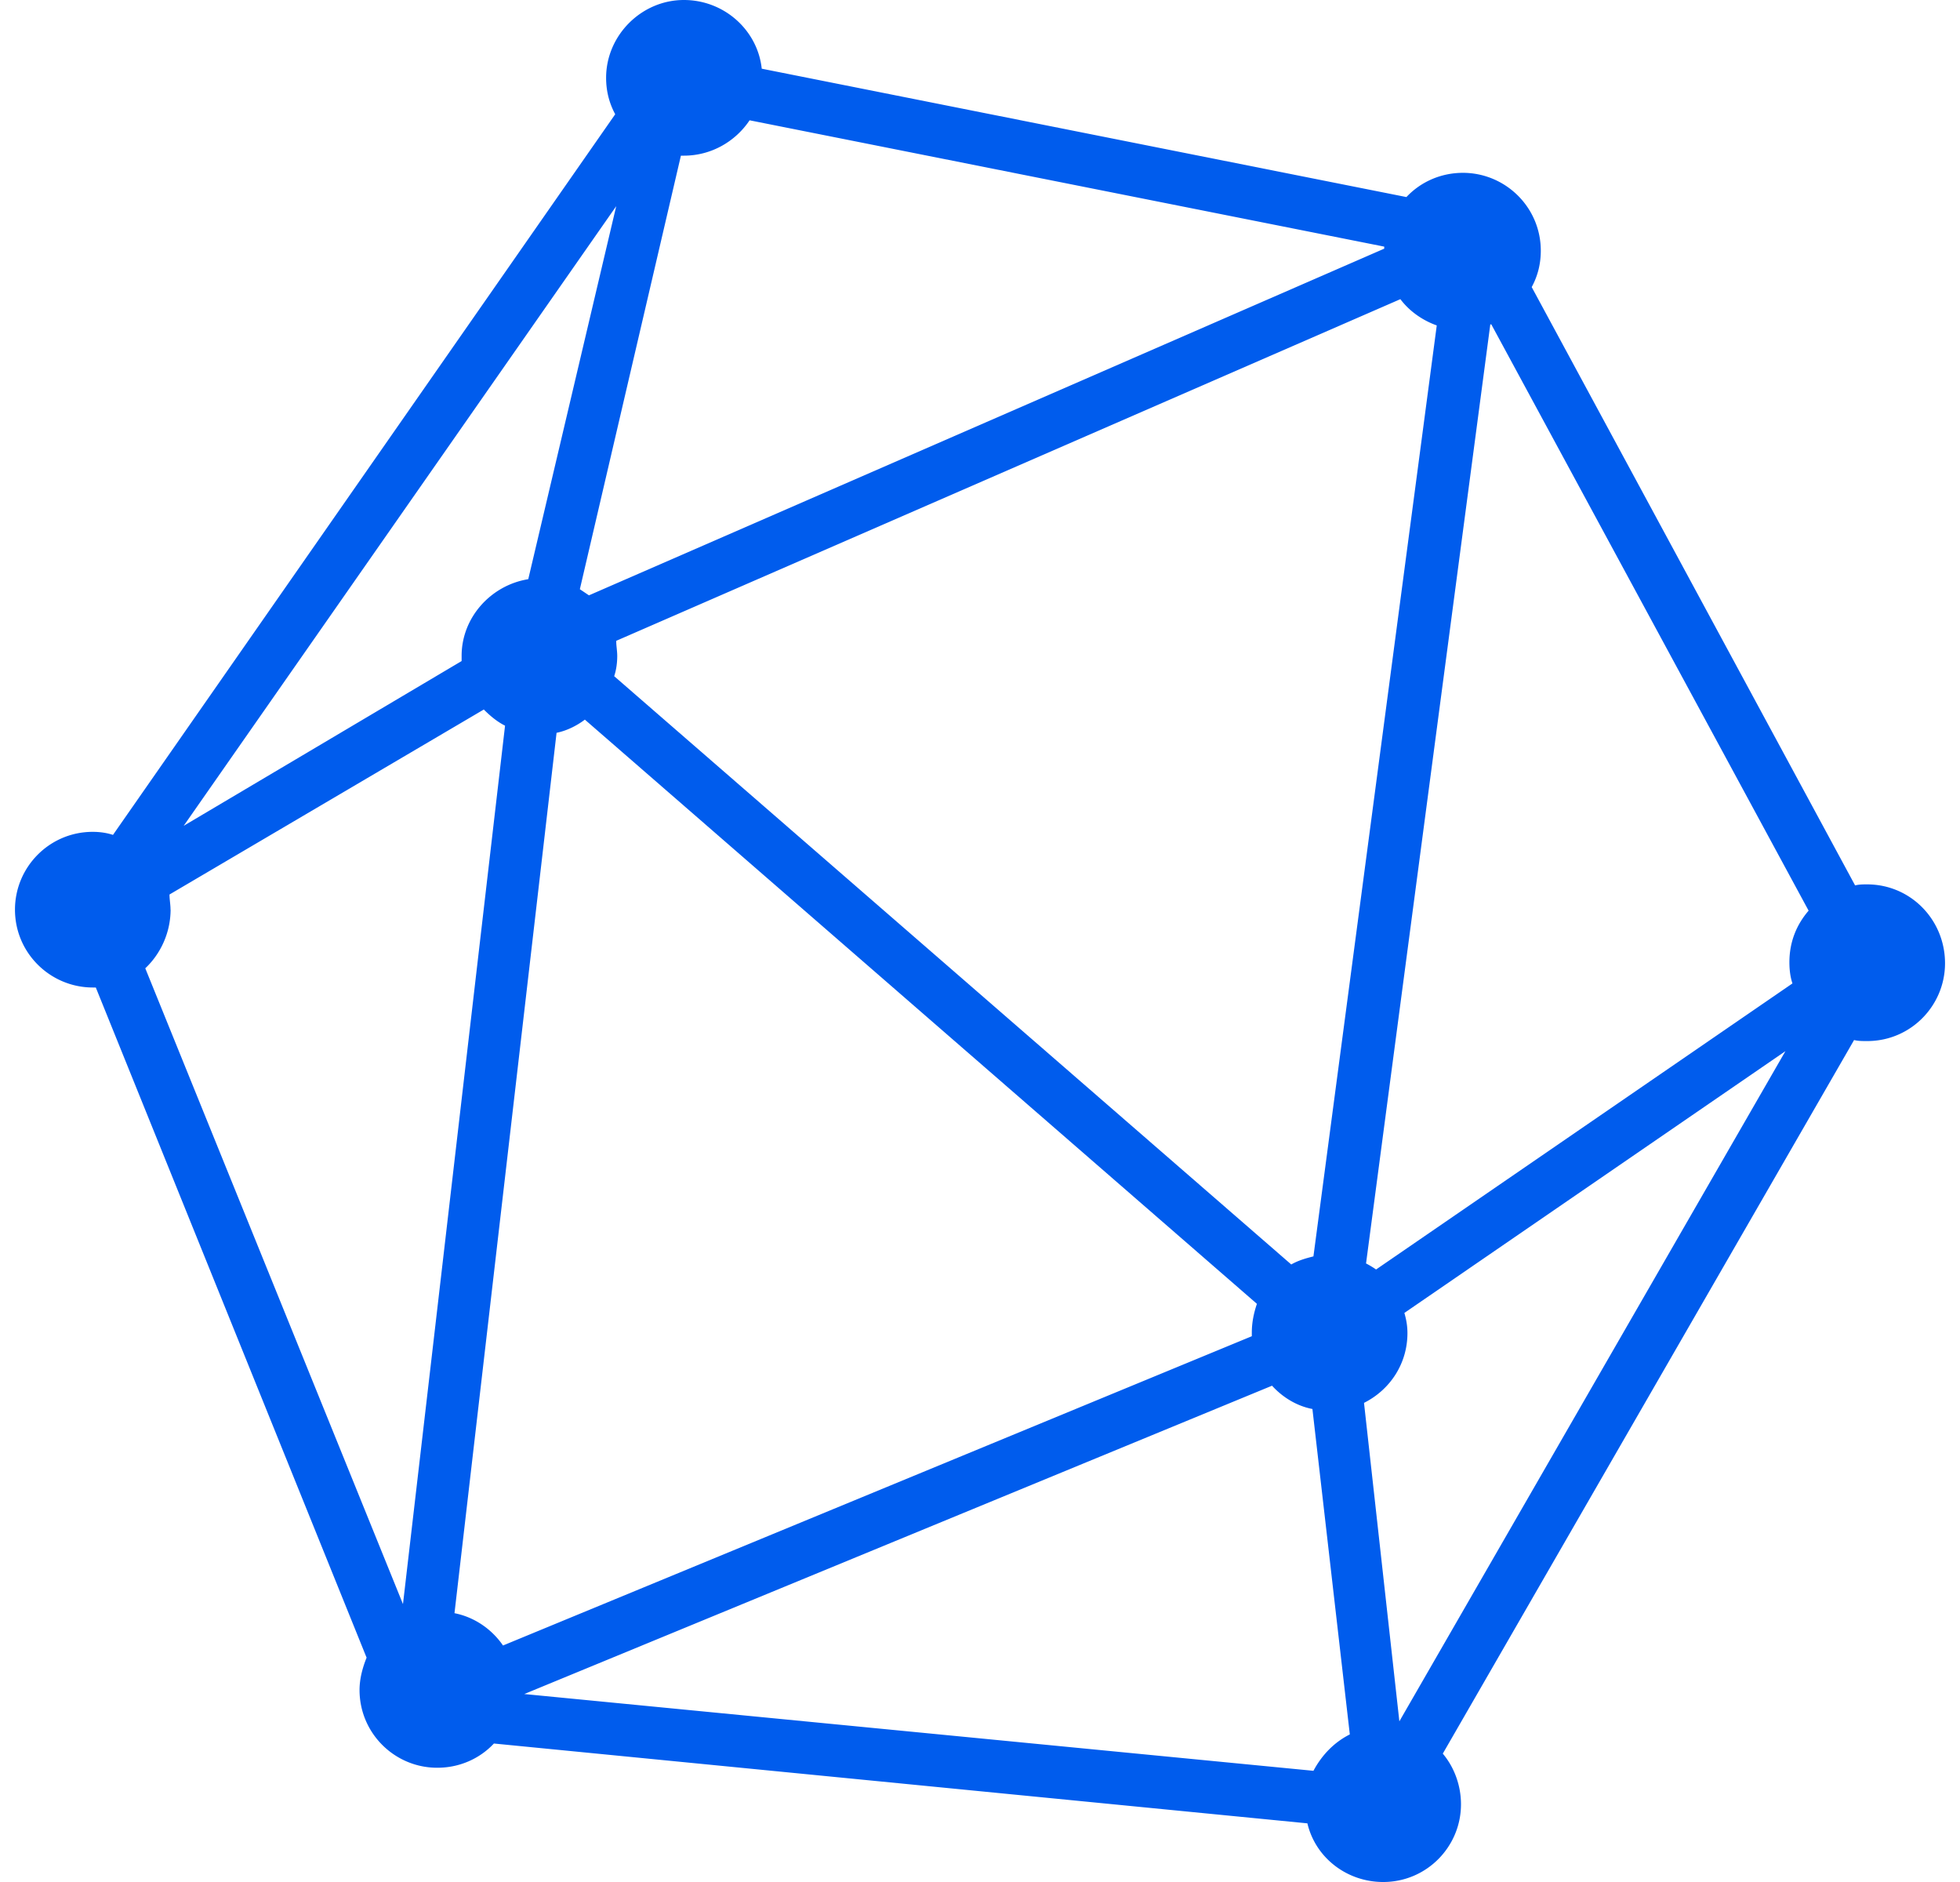 <svg fill="#005CED" role="img" viewBox="0 0 25 24" xmlns="http://www.w3.org/2000/svg"><title>ONNX</title><path d="M23.817 11.278c-0.052 0-0.103 0-0.155 0.013l-4.125-7.63c0.077-0.142 0.116-0.296 0.116-0.464 0-0.554-0.451-0.992-0.992-0.993-0.284 0-0.541 0.116-0.722 0.309L9.716 0.876C9.664 0.387 9.239 0 8.723 0c-0.541 0-0.992 0.451-0.992 0.992 0 0.168 0.039 0.322 0.116 0.465l-6.406 9.19c-0.077-0.026-0.168-0.039-0.258-0.039-0.554 0-0.992 0.451-0.992 0.992 0 0.554 0.451 0.992 0.992 0.993h0.039l3.454 8.546c-0.052 0.129-0.09 0.271-0.09 0.412 0 0.554 0.451 0.993 0.992 0.992 0.284 0 0.541-0.116 0.722-0.309l10.376 1.018c0.103 0.438 0.503 0.748 0.967 0.748 0.554 0 0.993-0.451 0.992-0.992 0-0.245-0.09-0.477-0.232-0.645l5.246-9.1c0.052 0.013 0.103 0.013 0.168 0.013 0.554 0 0.992-0.451 0.992-0.992 0-0.554-0.438-1.005-0.992-1.006zM17.862 3.815c0.116 0.155 0.284 0.271 0.464 0.335l-1.573 11.872c-0.103 0.026-0.193 0.052-0.283 0.103L7.834 8.623c0.026-0.077 0.039-0.168 0.039-0.258 0-0.064-0.013-0.129-0.013-0.193z m5.001 8.726l-5.311 3.648a1.133 1.133 0 0 0-0.128-0.077L19.009 4.137h0.013l4.047 7.476c-0.155 0.18-0.245 0.4-0.245 0.658 0 0.103 0.013 0.193 0.039 0.27zM6.738 7.386c-0.477 0.077-0.851 0.49-0.85 0.979v0.065l-3.545 2.101 5.517-7.902z m0.361 1.959c0.129-0.026 0.258-0.09 0.361-0.168l8.572 7.45c-0.039 0.116-0.064 0.232-0.065 0.361v0.052l-9.551 3.944c-0.142-0.206-0.361-0.361-0.619-0.412z m9.126 8.326c0.129 0.142 0.309 0.258 0.515 0.297l0.477 4.15c-0.206 0.103-0.361 0.271-0.464 0.464l-10.066-0.979z m1.173 0.219c0.335-0.168 0.554-0.503 0.554-0.889 0-0.09-0.013-0.168-0.039-0.258l4.86-3.338-4.924 8.546z m0.258-14.719l-10.144 4.421-0.116-0.078 1.289-5.529h0.038c0.348 0 0.657-0.18 0.838-0.451l8.095 1.611zM2.175 11.6c0-0.065-0.013-0.129-0.013-0.193l4.009-2.359c0.077 0.077 0.168 0.155 0.271 0.206L5.14 20.456l-3.287-8.108c0.193-0.181 0.322-0.451 0.323-0.747Z"/></svg>